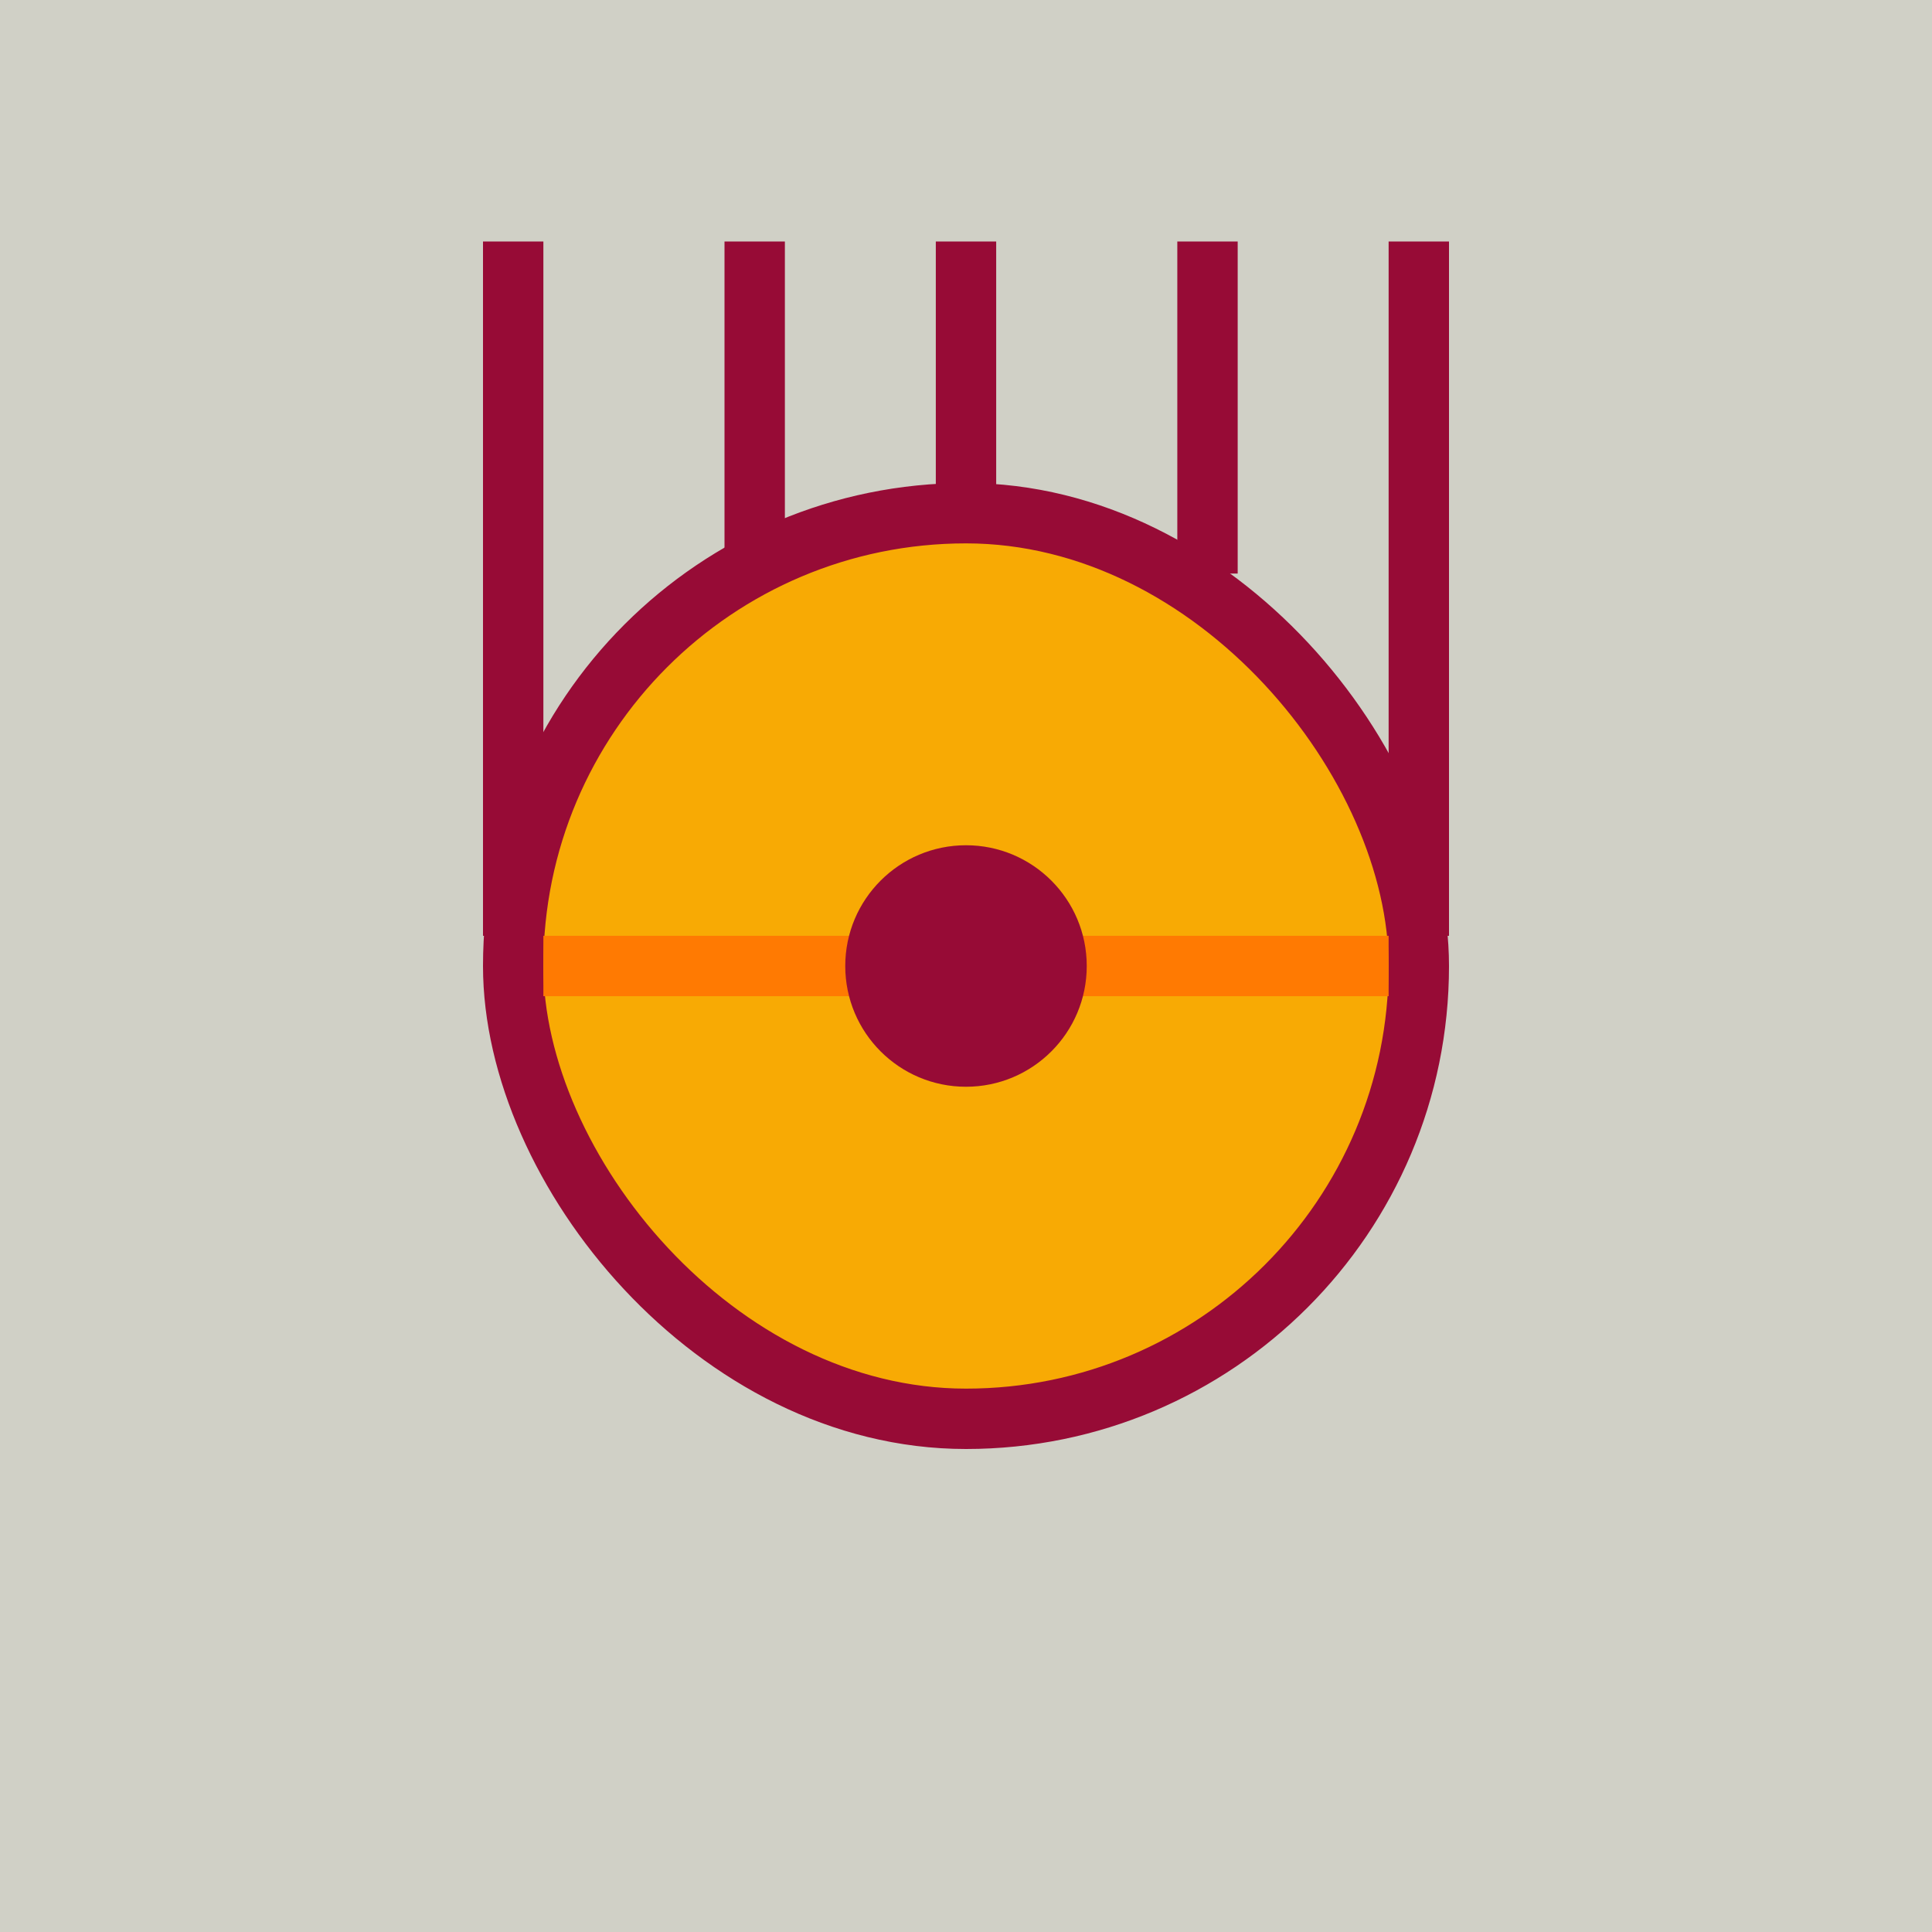 <svg width="64" height="64" viewBox="0 0 64 64" fill="none" xmlns="http://www.w3.org/2000/svg">
<rect width="64" height="64" fill="#D0D0C6"/>
<rect width="64" height="64" fill="#D0D0C6"/>
<rect x="17" y="17" width="30" height="30" rx="15" fill="#F8AA04" stroke="#970B36" stroke-width="2"/>
<line x1="18" y1="32" x2="46" y2="32" stroke="#FF7A02" stroke-width="2"/>
<circle cx="32" cy="32" r="4" fill="#970B36"/>
<line x1="32" y1="17" x2="32" y2="8" stroke="#970B36" stroke-width="2"/>
<line x1="25" y1="19" x2="25" y2="8" stroke="#970B36" stroke-width="2"/>
<line x1="40" y1="19" x2="40" y2="8" stroke="#970B36" stroke-width="2"/>
<line x1="17" y1="31" x2="17" y2="8" stroke="#970B36" stroke-width="2"/>
<line x1="47" y1="31" x2="47" y2="8" stroke="#970B36" stroke-width="2"/>
</svg>
